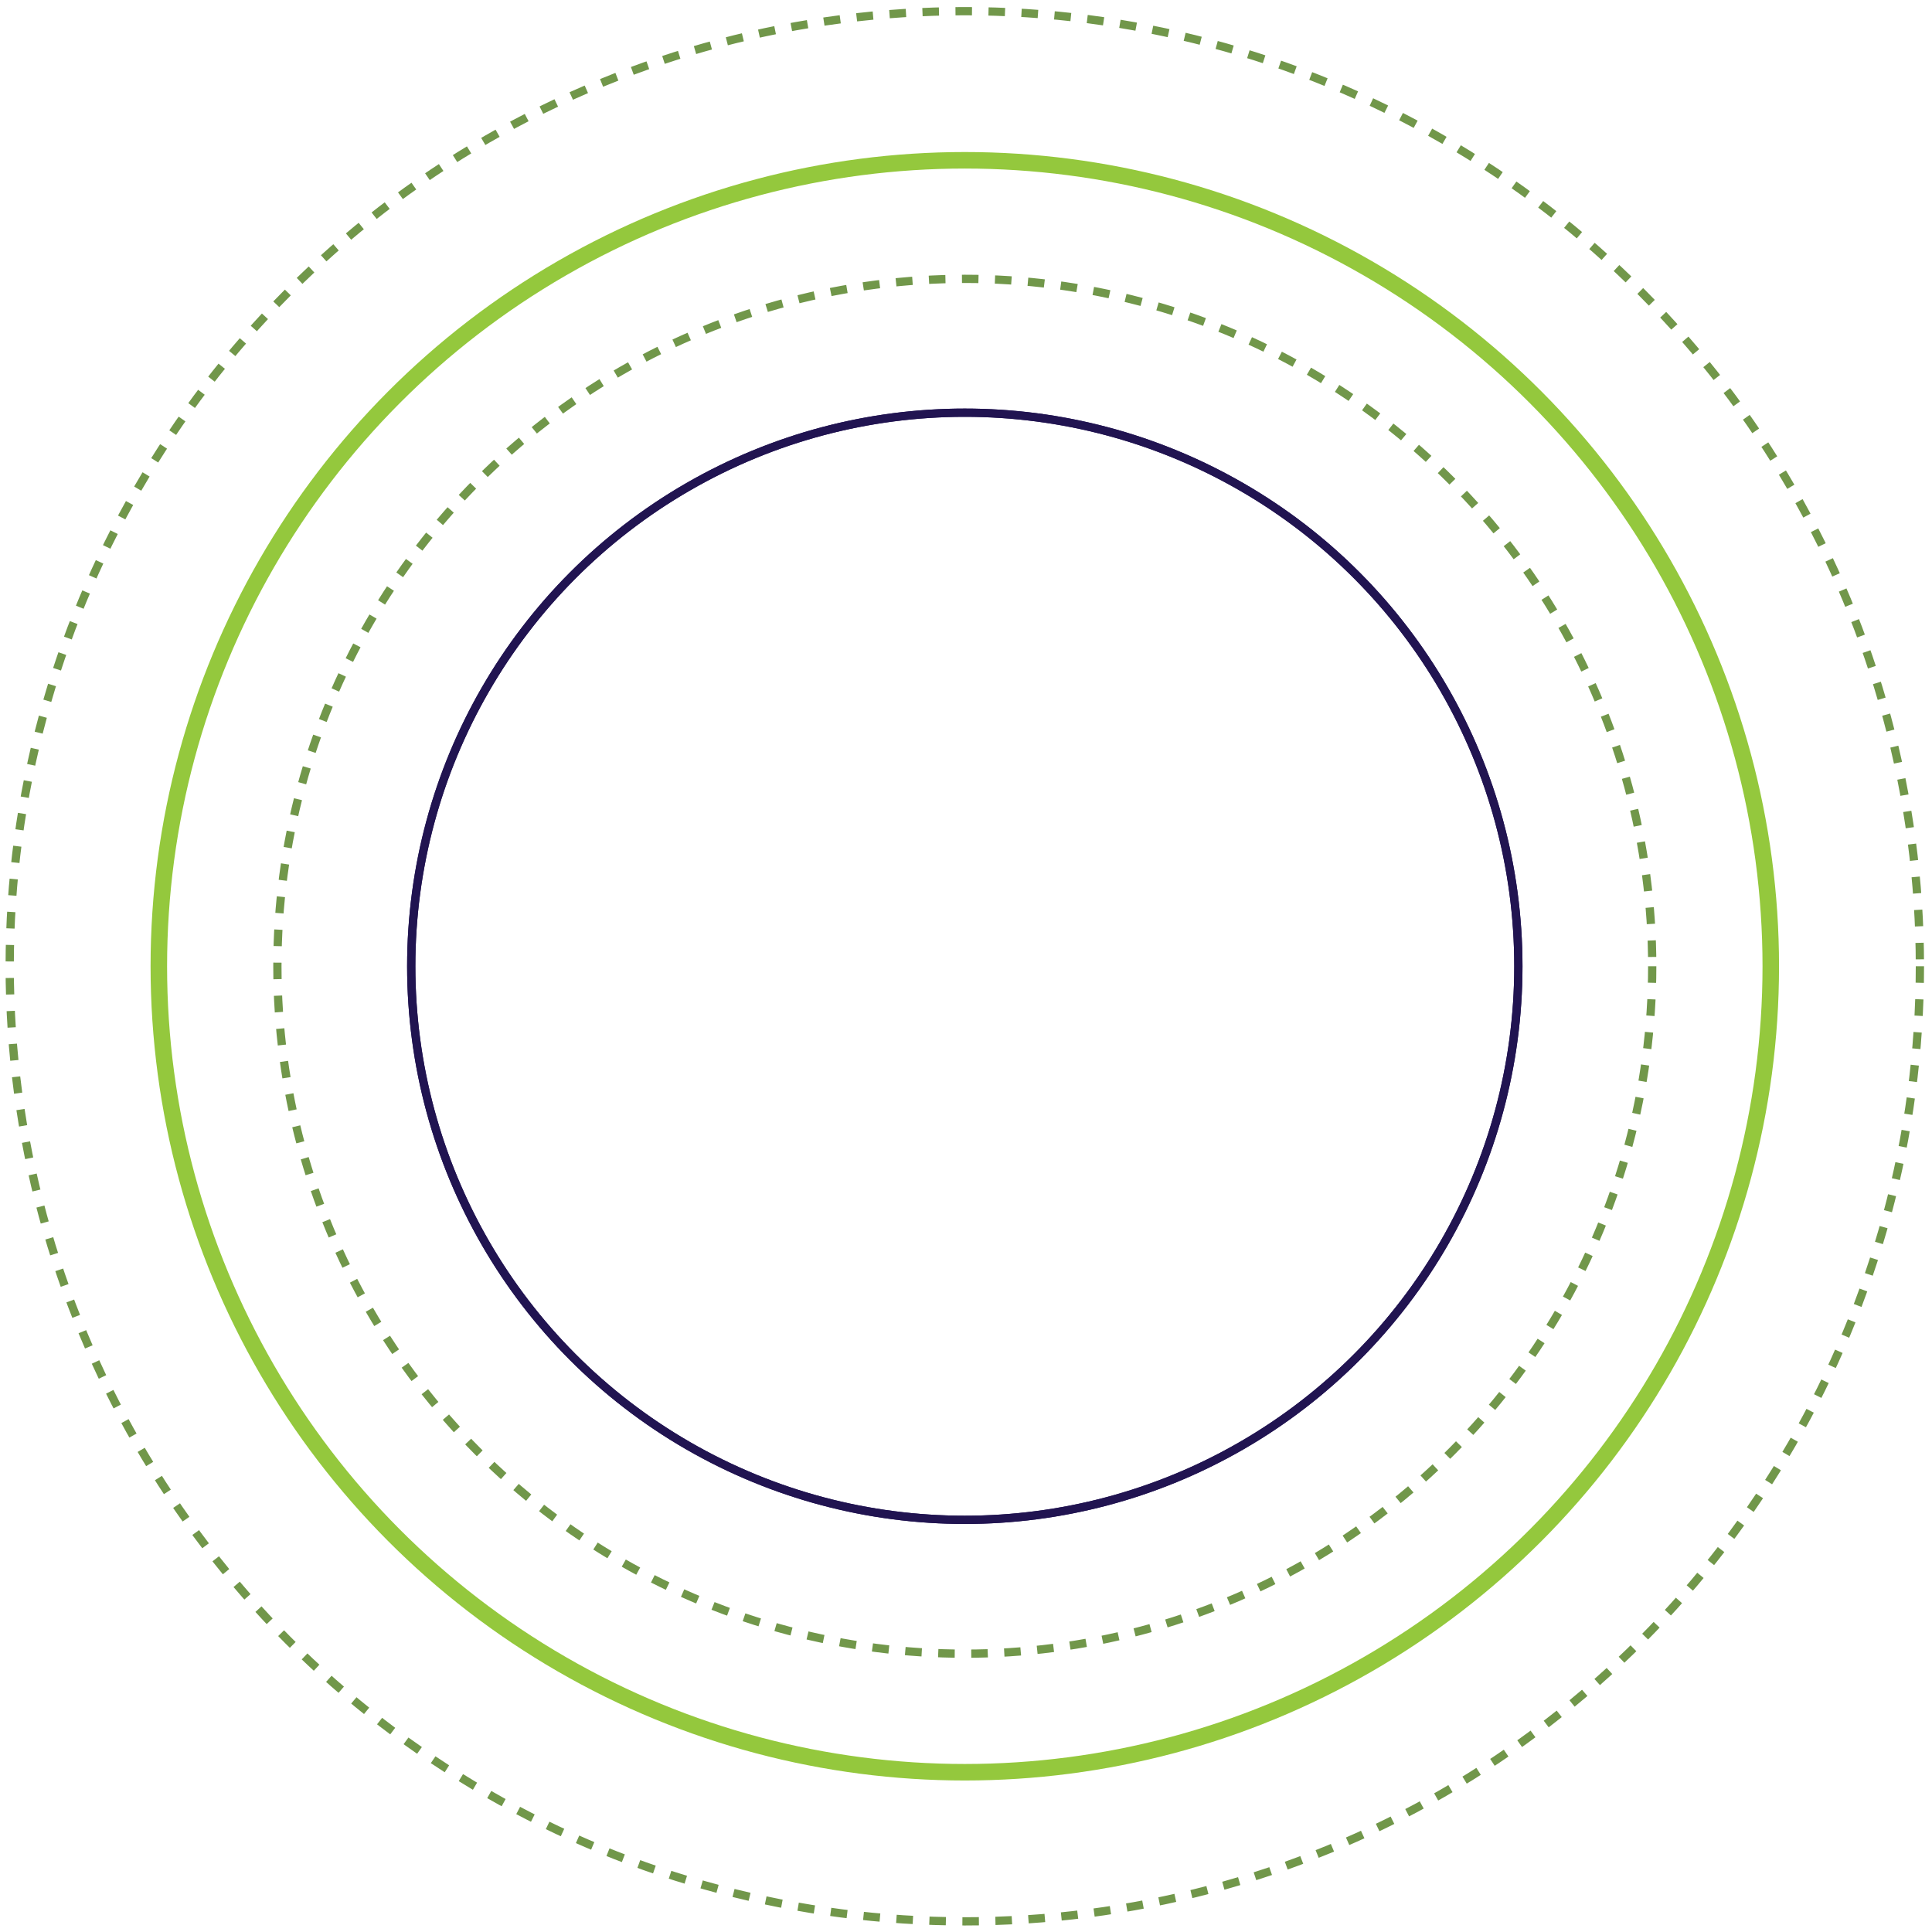 <svg width="234" height="234" viewBox="0 0 234 234" fill="none" xmlns="http://www.w3.org/2000/svg">
<circle cx="116.855" cy="117.032" r="67.047" stroke="#211451"/>
<circle cx="116.855" cy="117.032" r="67.047" stroke="#211451"/>
<circle cx="116.855" cy="117.032" r="83.258" stroke="#71974A" stroke-dasharray="2 2"/>
<circle cx="116.855" cy="117.032" r="115.68" stroke="#71974A" stroke-dasharray="2 2"/>
<circle cx="116.855" cy="117.032" r="97.618" stroke="#94C83D" stroke-width="2"/>
</svg>
